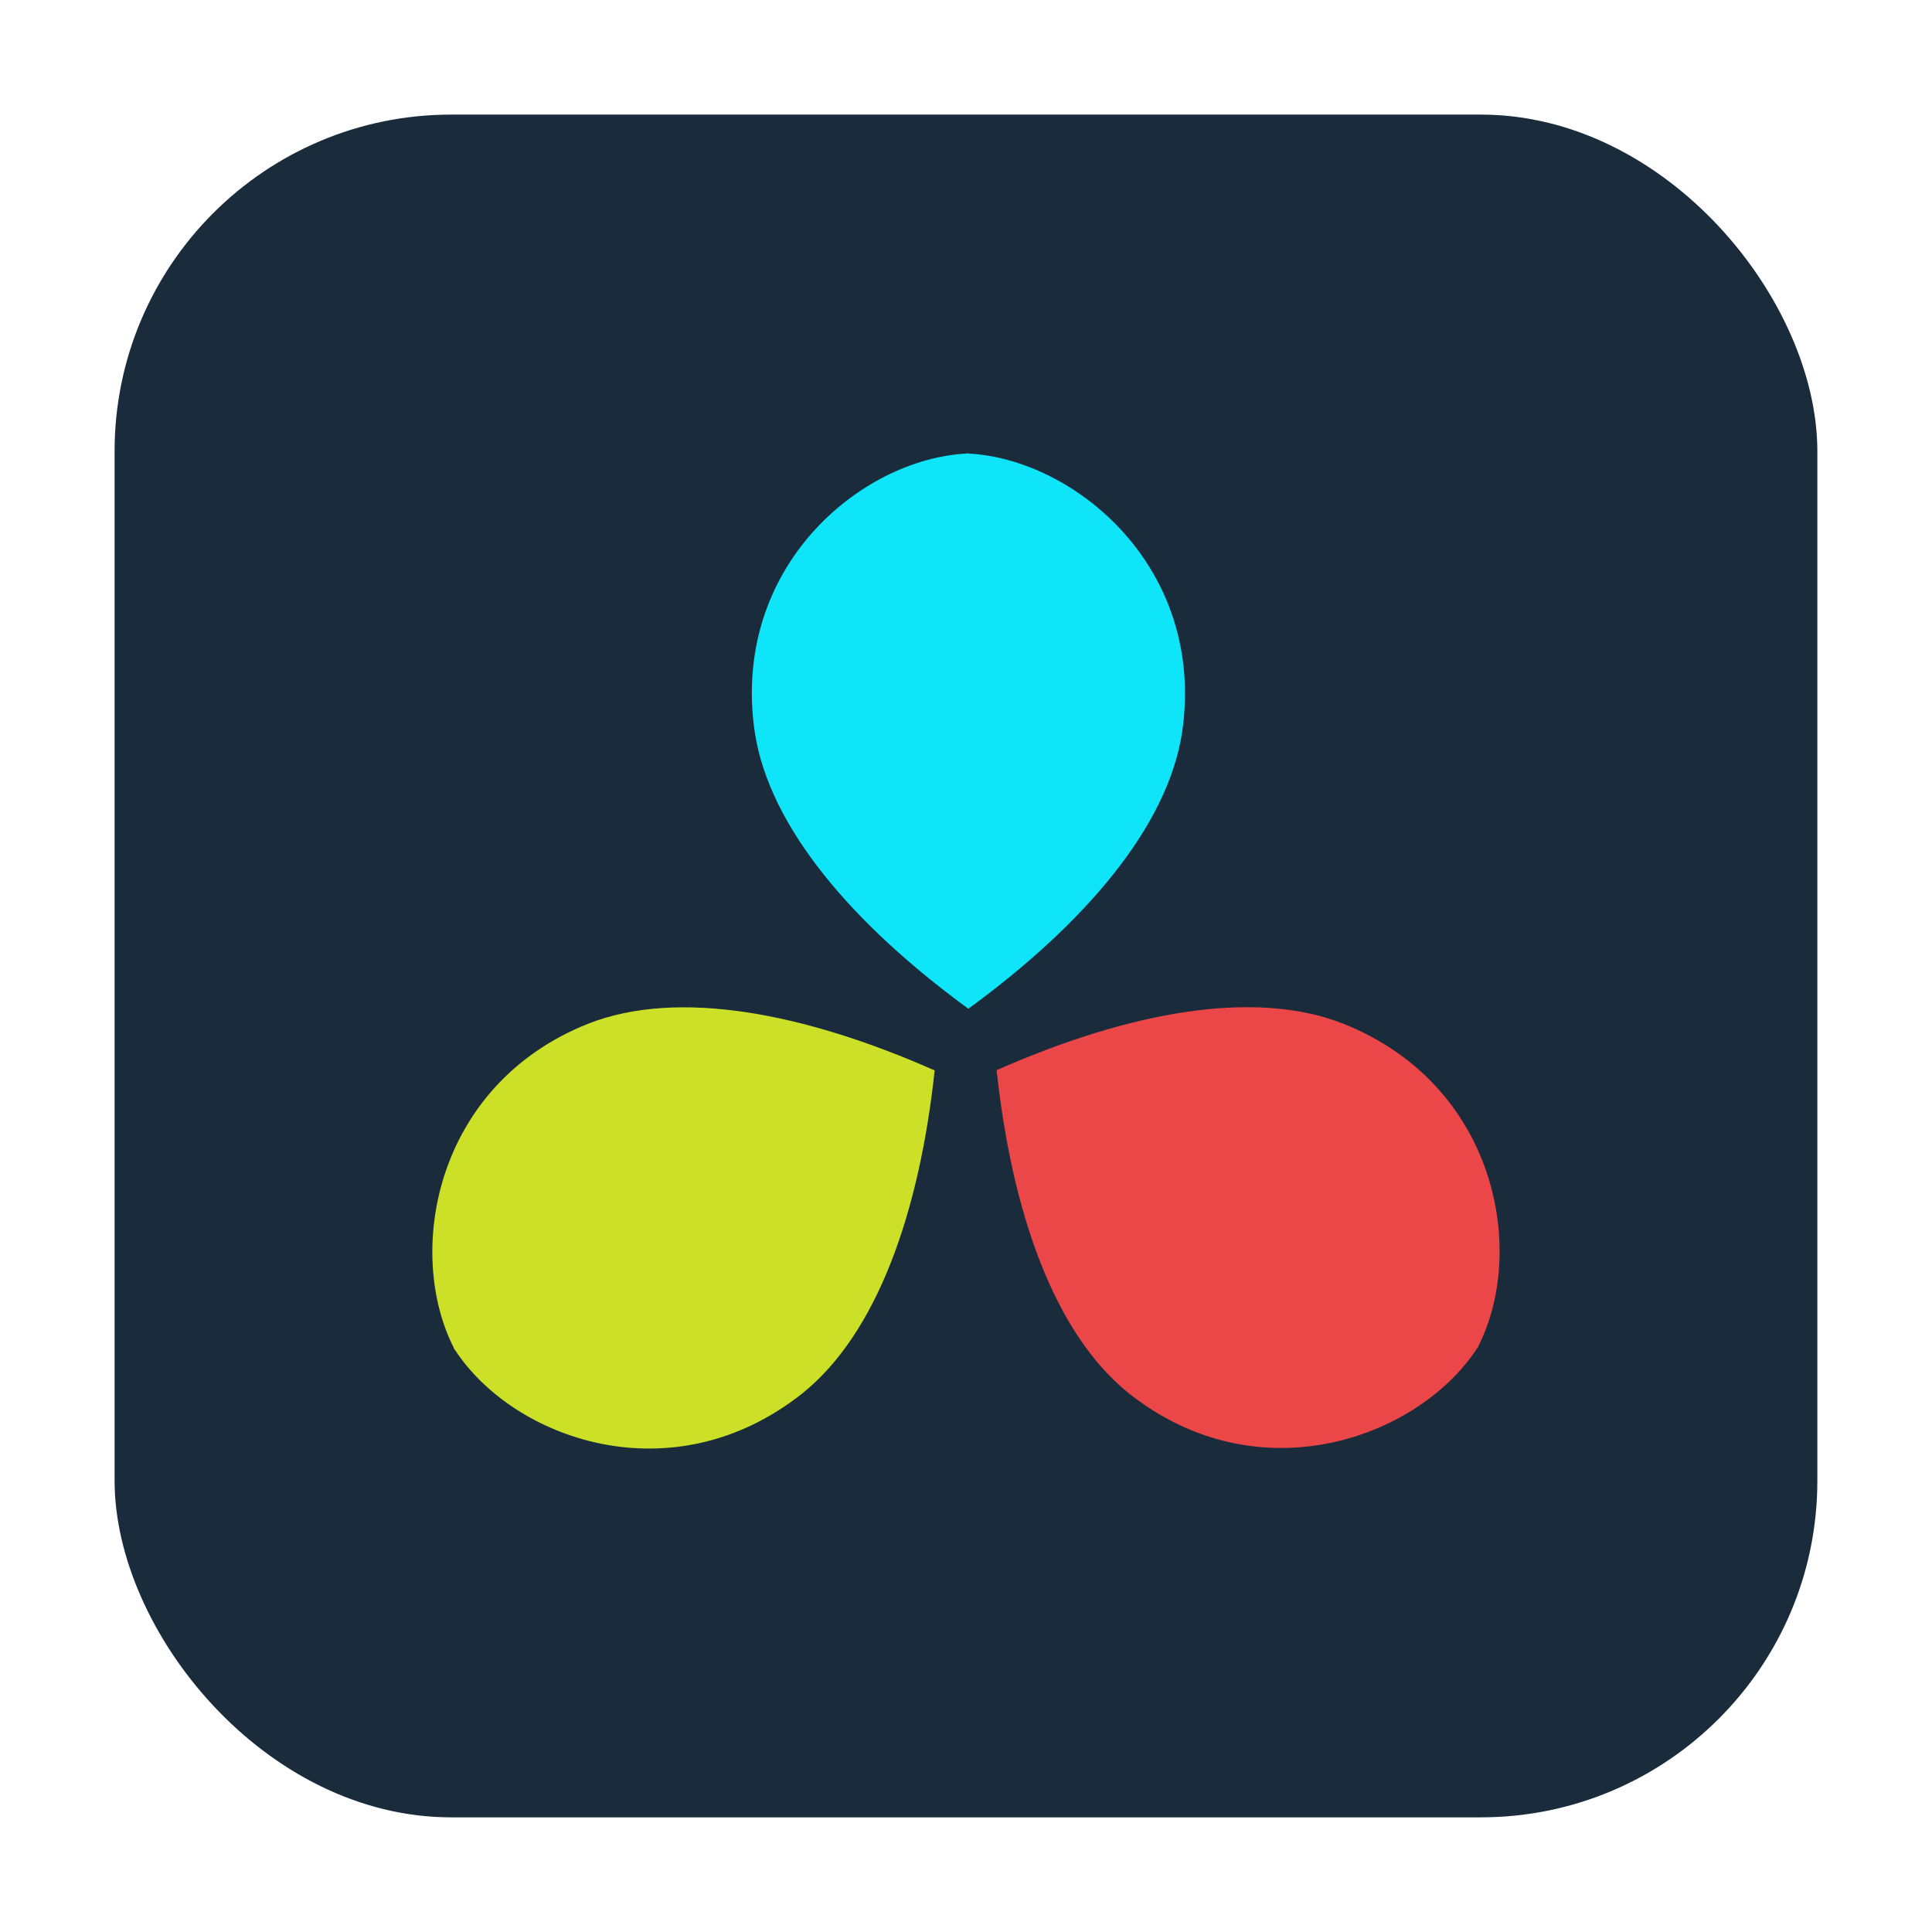 <?xml version="1.0" encoding="UTF-8" standalone="no"?>
<svg
   xmlns:dc="http://purl.org/dc/elements/1.1/"
   xmlns:cc="http://creativecommons.org/ns#"
   xmlns:rdf="http://www.w3.org/1999/02/22-rdf-syntax-ns#"
   xmlns:svg="http://www.w3.org/2000/svg"
   xmlns="http://www.w3.org/2000/svg"
   xmlns:sodipodi="http://sodipodi.sourceforge.net/DTD/sodipodi-0.dtd"
   xmlns:inkscape="http://www.inkscape.org/namespaces/inkscape"
   width="32"
   version="1.1"
   height="32"
   viewBox="0 0 32 32"
   id="svg24"
   sodipodi:docname="DV_Resolve.svg"
   inkscape:version="0.92.2 2405546, 2018-03-11">
  <defs
     id="defs28" />
  <sodipodi:namedview
     pagecolor="#ffffff"
     bordercolor="#666666"
     borderopacity="1"
     objecttolerance="10"
     gridtolerance="10"
     guidetolerance="10"
     inkscape:pageopacity="0"
     inkscape:pageshadow="2"
     inkscape:window-width="1680"
     inkscape:window-height="972"
     id="namedview26"
     showgrid="false"
     inkscape:zoom="5.6568543"
     inkscape:cx="53.175939"
     inkscape:cy="32.044921"
     inkscape:window-x="1360"
     inkscape:window-y="0"
     inkscape:window-maximized="1"
     inkscape:current-layer="svg24" />
  <rect
     style="opacity:1;fill:#1a2b3c;fill-opacity:1;fill-rule:evenodd;stroke:none;stroke-width:1.035;stroke-linecap:round;stroke-linejoin:bevel;stroke-miterlimit:4;stroke-dasharray:none;stroke-dashoffset:0;stroke-opacity:1"
     id="rect4497-3"
     width="28.203"
     height="28.203"
     x="1.898"
     y="1.898"
     ry="5.575" />
  <path
     style="fill:#eb4648;fill-opacity:1;stroke:none;stroke-width:0.125;stroke-linecap:butt;stroke-linejoin:miter;stroke-miterlimit:4;stroke-dasharray:none;stroke-opacity:1"
     d="m 16.507,17.727 c 0.254,2.353 0.952,4.359 2.193,5.353 2.155,1.706 4.805,0.733 5.771,-0.756 l 0.004,0.003 c 0.002,-0.004 0.002,-0.008 0.004,-0.012 0.003,-0.004 0.007,-0.007 0.009,-0.011 l -0.004,-0.003 c 0.806,-1.581 0.31,-4.337 -2.246,-5.35 -1.482,-0.577 -3.567,-0.182 -5.732,0.775 z"
     id="path849"
     inkscape:connector-curvature="0" />
  <path
     style="fill:#0fe5f9;fill-opacity:1;stroke:none;stroke-width:0.125;stroke-linecap:butt;stroke-linejoin:miter;stroke-miterlimit:4;stroke-dasharray:none;stroke-opacity:1"
     d="m 16.039,16.708 c 1.911,-1.396 3.299,-3.004 3.54,-4.576 0.4,-2.72 -1.768,-4.527 -3.54,-4.62 l 4e-5,-0.005 c -0.004,1.881e-4 -0.008,0.002 -0.012,0.002 -0.005,-2.716e-4 -0.01,-0.002 -0.015,-0.002 l -4e-5,0.005 c -1.772,0.092 -3.911,1.9 -3.51,4.62 0.241,1.572 1.626,3.18 3.537,4.576 z"
     id="path849-3"
     inkscape:connector-curvature="0" />
  <path
     inkscape:connector-curvature="0"
     id="path880"
     d="m 15.482,17.73 c -2.165,-0.957 -4.251,-1.355 -5.733,-0.777 -2.555,1.013 -3.037,3.794 -2.231,5.375 l -0.004,0.002 c 0.002,0.003 0.006,0.006 0.008,0.009 0.002,0.004 0.003,0.01 0.005,0.014 l 0.004,-0.002 c 0.966,1.488 3.601,2.437 5.756,0.73 1.241,-0.995 1.941,-2.998 2.194,-5.351 z"
     style="fill:#cbe027;fill-opacity:1;stroke:none;stroke-width:0.125;stroke-linecap:butt;stroke-linejoin:miter;stroke-miterlimit:4;stroke-dasharray:none;stroke-opacity:1" />
</svg>
